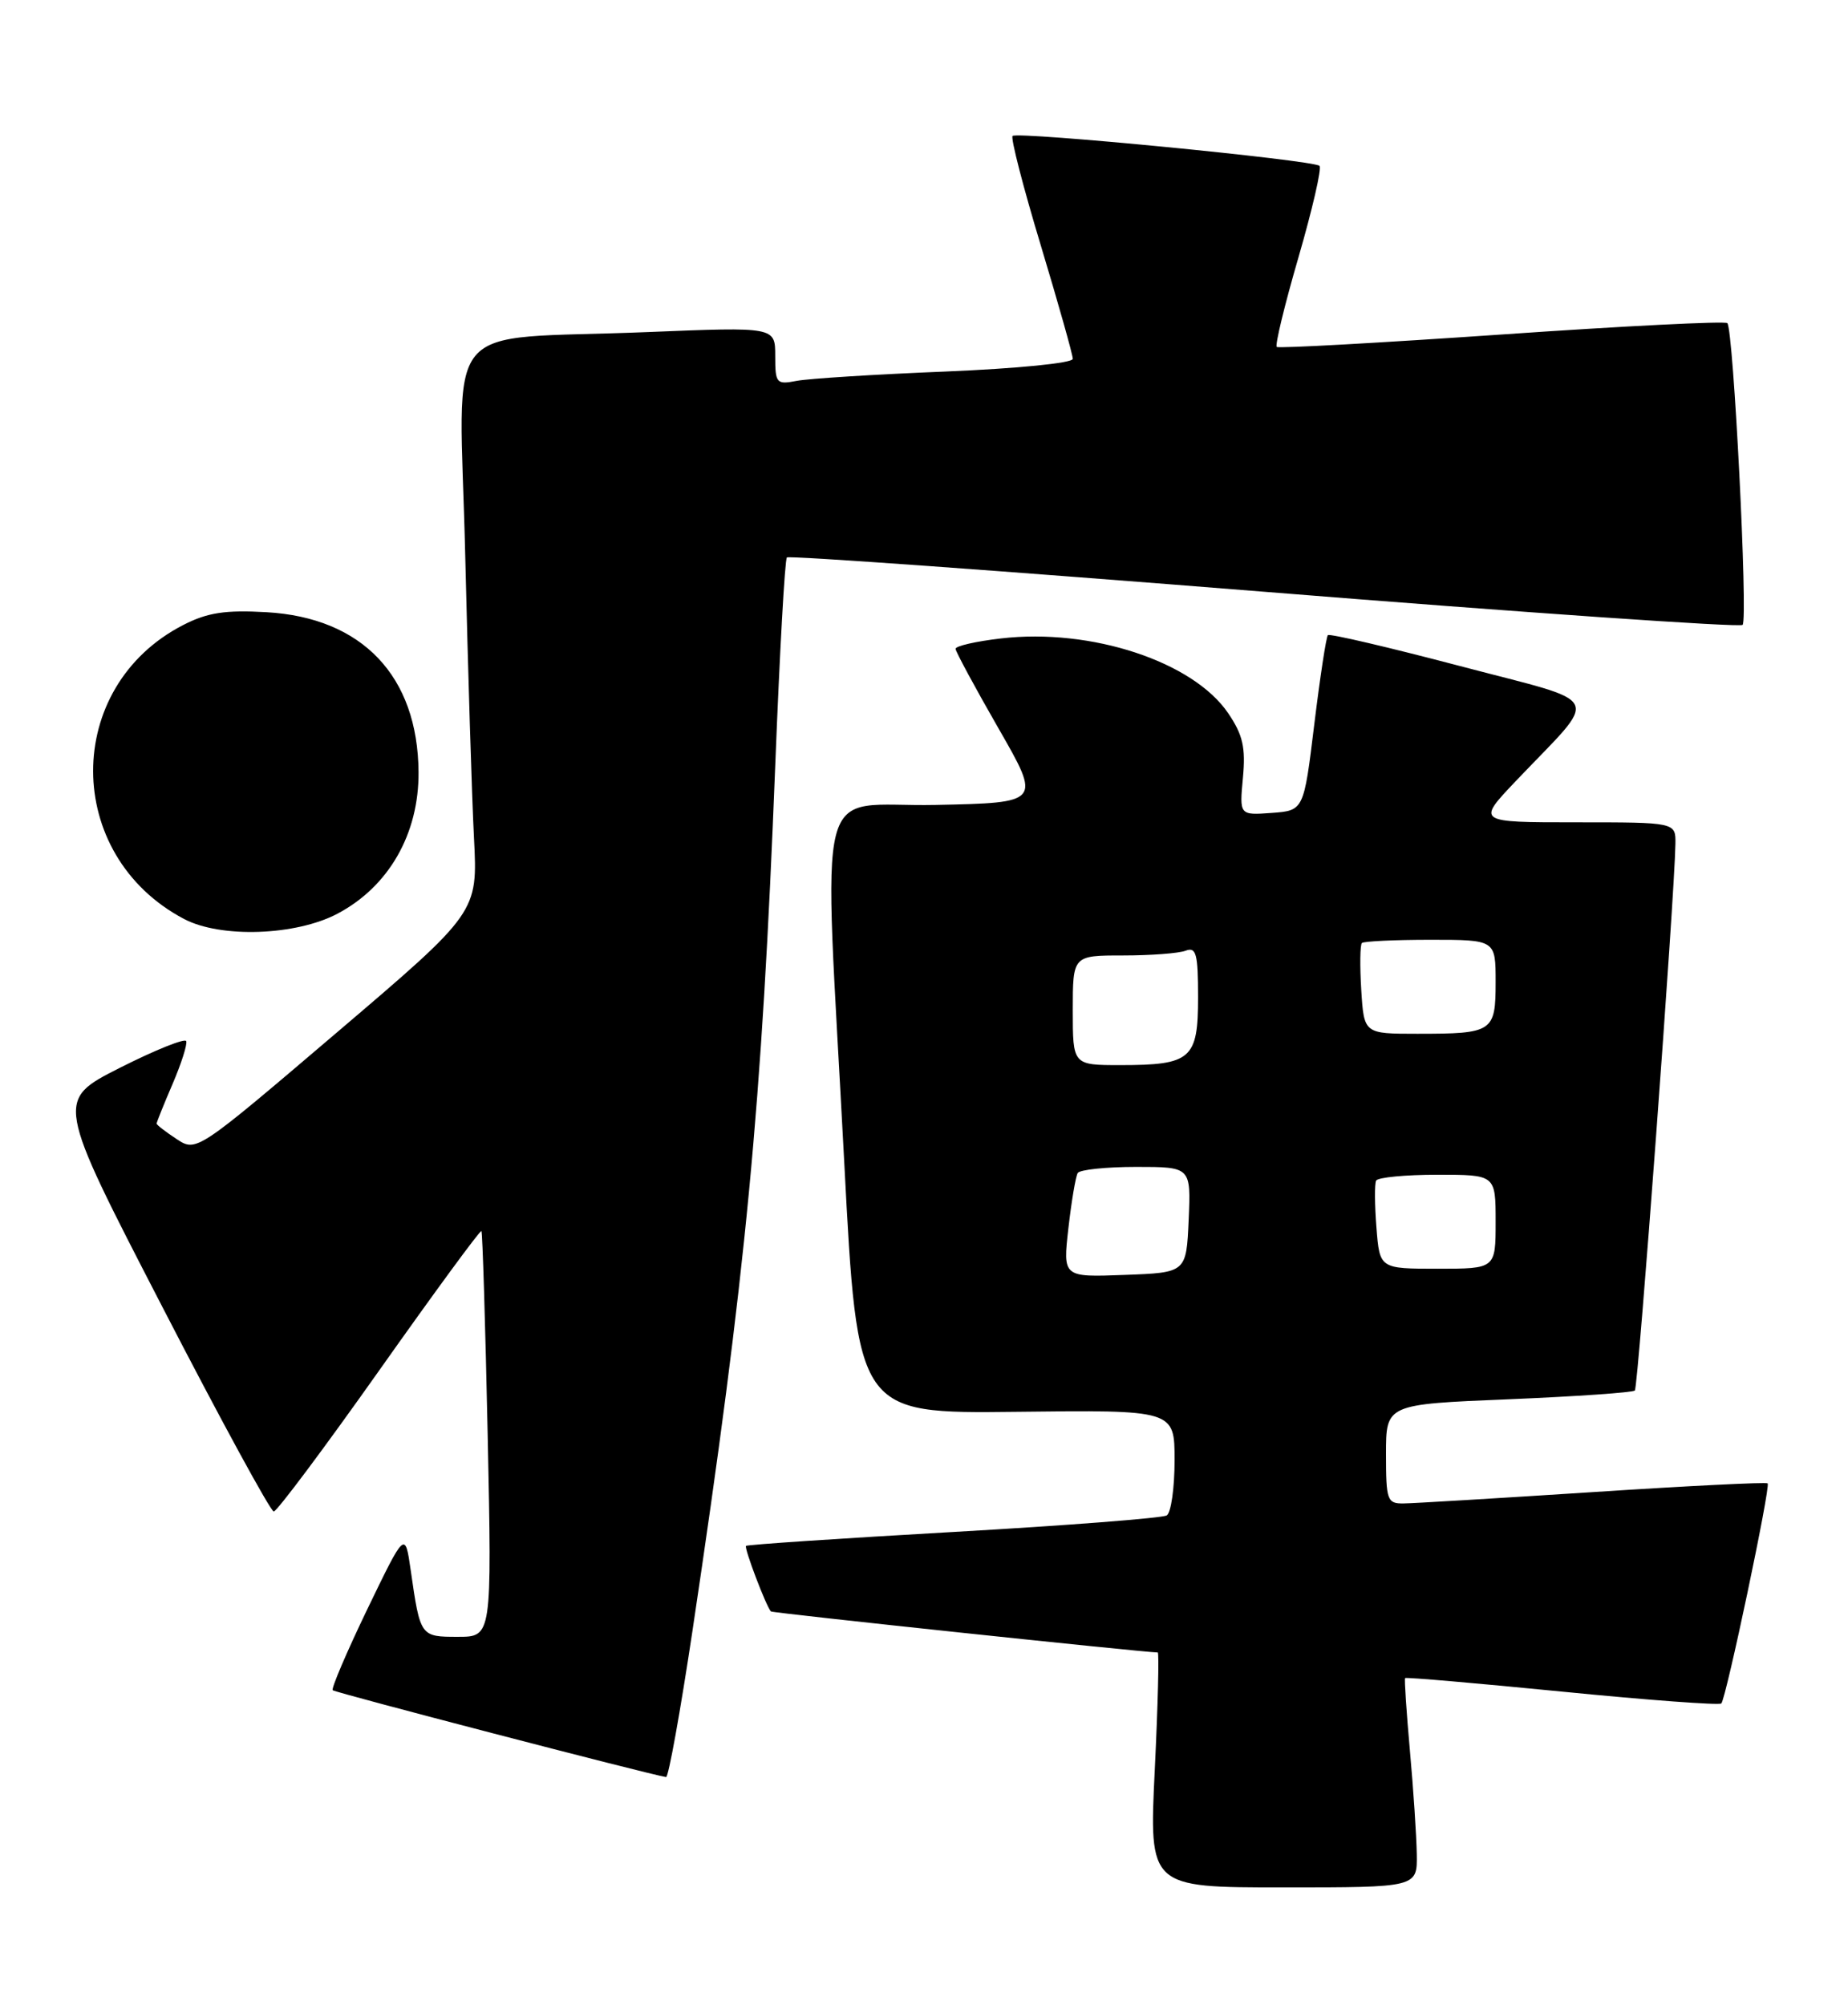 <?xml version="1.0" encoding="UTF-8" standalone="no"?>
<!DOCTYPE svg PUBLIC "-//W3C//DTD SVG 1.1//EN" "http://www.w3.org/Graphics/SVG/1.1/DTD/svg11.dtd" >
<svg xmlns="http://www.w3.org/2000/svg" xmlns:xlink="http://www.w3.org/1999/xlink" version="1.1" viewBox="0 0 236 256">
 <g >
 <path fill="currentColor"
d=" M 180.93 236.75 C 180.89 234.41 180.50 228.45 180.05 223.50 C 179.61 218.55 179.33 214.39 179.44 214.27 C 179.55 214.14 188.57 214.92 199.50 216.00 C 210.43 217.08 219.57 217.76 219.82 217.51 C 220.43 216.90 226.14 189.81 225.74 189.41 C 225.57 189.23 215.54 189.73 203.46 190.52 C 191.38 191.30 180.49 191.96 179.25 191.97 C 177.15 192.00 177.00 191.58 177.00 185.66 C 177.00 179.31 177.00 179.31 192.66 178.67 C 201.27 178.31 208.52 177.81 208.78 177.55 C 209.21 177.13 213.86 114.41 213.96 107.75 C 214.00 105.00 214.00 105.00 201.28 105.00 C 188.57 105.00 188.57 105.00 193.56 99.75 C 204.41 88.34 205.21 90.00 186.47 85.05 C 177.39 82.66 169.79 80.88 169.58 81.10 C 169.36 81.32 168.58 86.45 167.84 92.50 C 166.50 103.50 166.50 103.50 162.39 103.80 C 158.28 104.10 158.28 104.10 158.73 99.30 C 159.09 95.44 158.72 93.83 156.84 91.06 C 152.36 84.47 139.34 80.18 127.84 81.52 C 124.63 81.89 122.01 82.49 122.03 82.85 C 122.05 83.21 124.51 87.78 127.51 93.00 C 132.97 102.50 132.97 102.50 119.48 102.78 C 103.75 103.10 105.15 97.59 107.82 148.50 C 109.50 180.50 109.50 180.50 129.75 180.27 C 150.00 180.03 150.00 180.03 150.00 186.46 C 150.00 189.99 149.55 193.16 149.00 193.50 C 148.45 193.84 136.21 194.79 121.79 195.61 C 107.37 196.43 95.44 197.23 95.27 197.39 C 95.01 197.66 97.83 205.09 98.45 205.76 C 98.63 205.96 146.12 210.99 147.85 211.00 C 148.04 211.00 147.87 217.75 147.47 226.00 C 146.74 241.00 146.74 241.00 163.87 241.00 C 181.00 241.00 181.00 241.00 180.93 236.75 Z  M 88.43 208.25 C 95.28 162.47 97.29 141.46 99.01 97.57 C 99.57 83.31 100.23 71.43 100.49 71.18 C 100.74 70.92 128.17 72.90 161.44 75.56 C 194.70 78.23 222.20 80.13 222.54 79.79 C 223.25 79.08 221.37 42.04 220.59 41.26 C 220.31 40.98 207.35 41.63 191.79 42.71 C 176.23 43.78 163.30 44.50 163.05 44.30 C 162.80 44.10 164.05 38.94 165.83 32.83 C 167.60 26.72 168.81 21.48 168.51 21.18 C 167.78 20.44 129.91 16.76 129.31 17.36 C 129.05 17.62 130.67 23.91 132.92 31.35 C 135.16 38.78 137.00 45.29 137.00 45.82 C 137.00 46.36 129.92 47.06 120.75 47.44 C 111.81 47.80 103.26 48.34 101.75 48.63 C 99.15 49.13 99.00 48.96 99.00 45.45 C 99.00 41.74 99.00 41.74 82.75 42.40 C 55.77 43.50 58.68 39.95 59.41 70.86 C 59.76 85.51 60.26 101.78 60.53 107.00 C 61.02 116.50 61.02 116.50 43.06 131.80 C 25.09 147.11 25.09 147.11 22.55 145.44 C 21.15 144.52 20.00 143.63 20.00 143.47 C 20.00 143.30 20.91 141.03 22.03 138.43 C 23.15 135.82 23.94 133.35 23.78 132.94 C 23.63 132.54 19.81 134.07 15.30 136.35 C 7.11 140.50 7.11 140.50 20.67 166.75 C 28.12 181.19 34.56 193.00 34.96 193.00 C 35.36 193.00 41.44 184.87 48.46 174.94 C 55.48 165.01 61.34 157.02 61.48 157.19 C 61.62 157.36 61.98 169.09 62.28 183.25 C 62.82 209.00 62.82 209.00 58.48 209.00 C 53.68 209.00 53.67 208.99 52.45 200.50 C 51.73 195.50 51.73 195.50 46.91 205.47 C 44.27 210.95 42.28 215.61 42.49 215.82 C 42.79 216.13 82.77 226.54 85.06 226.91 C 85.37 226.96 86.88 218.56 88.43 208.25 Z  M 43.09 116.67 C 49.65 113.21 53.51 106.47 53.45 98.58 C 53.36 86.33 46.26 78.86 34.02 78.17 C 28.76 77.87 26.49 78.22 23.41 79.80 C 8.02 87.69 8.06 109.20 23.50 117.34 C 28.18 119.81 37.77 119.48 43.09 116.67 Z  M 136.44 156.83 C 136.83 153.39 137.37 150.22 137.63 149.78 C 137.90 149.35 141.26 149.00 145.10 149.00 C 152.09 149.00 152.09 149.00 151.80 155.75 C 151.50 162.50 151.50 162.50 143.62 162.79 C 135.73 163.09 135.73 163.09 136.44 156.83 Z  M 175.78 156.75 C 175.55 153.86 175.53 151.16 175.74 150.75 C 175.95 150.34 179.47 150.00 183.56 150.00 C 191.00 150.00 191.00 150.00 191.00 156.00 C 191.00 162.00 191.00 162.00 183.60 162.00 C 176.19 162.00 176.19 162.00 175.78 156.75 Z  M 137.00 129.00 C 137.00 122.00 137.00 122.00 143.42 122.00 C 146.95 122.00 150.55 121.73 151.42 121.39 C 152.76 120.88 153.00 121.78 153.00 127.36 C 153.00 135.23 152.12 136.00 143.07 136.00 C 137.00 136.00 137.00 136.00 137.00 129.00 Z  M 173.84 126.41 C 173.65 123.34 173.69 120.64 173.92 120.41 C 174.15 120.19 178.08 120.00 182.67 120.00 C 191.00 120.00 191.00 120.00 191.00 125.39 C 191.00 131.77 190.66 132.00 181.01 132.00 C 174.19 132.00 174.19 132.00 173.84 126.41 Z "/>
</g>
</svg>